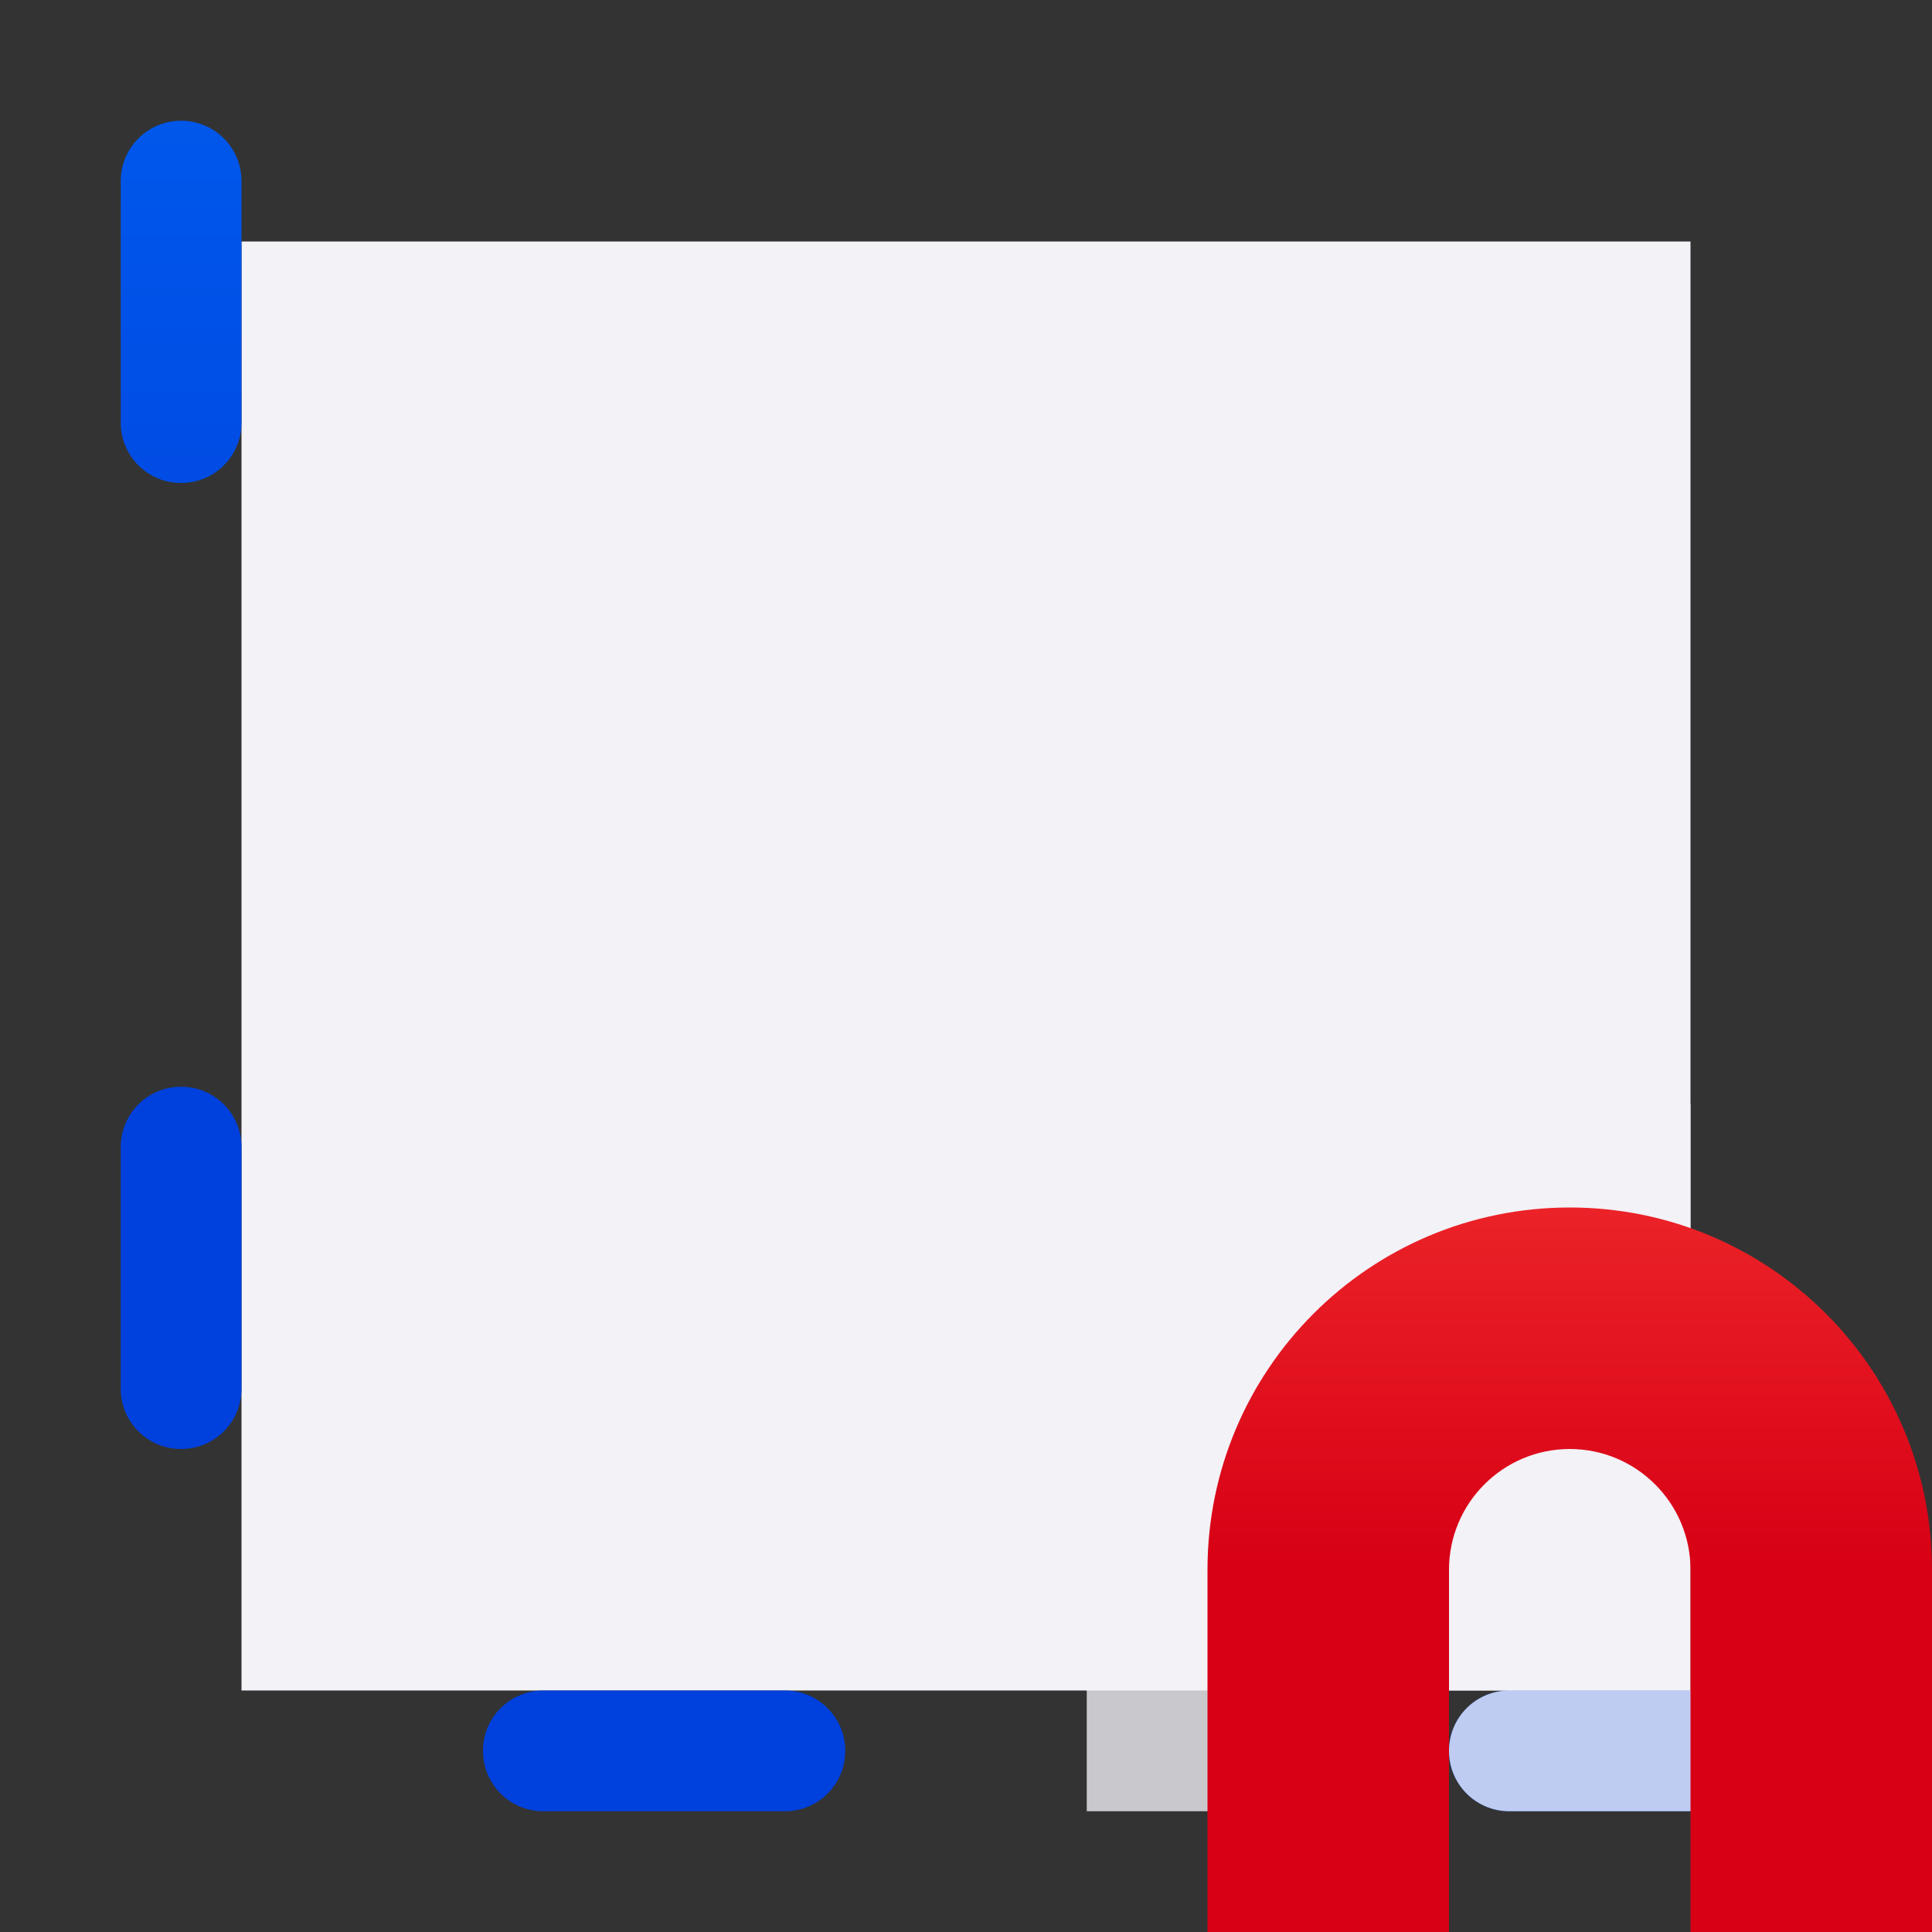 <svg viewBox="0 0 16 16" xmlns="http://www.w3.org/2000/svg" xmlns:xlink="http://www.w3.org/1999/xlink"><rect x="0" y="0" width="16" height="16" fill="#333333" stroke="none"/><linearGradient id="a" gradientTransform="translate(-26 -9)" gradientUnits="userSpaceOnUse" x1="16.424" x2="16.254" y1="28.881" y2="3.525"><stop offset="0" stop-color="#0040dd"/><stop offset="1" stop-color="#007aff"/></linearGradient><linearGradient id="b" gradientUnits="userSpaceOnUse" x1="1" x2="1" xlink:href="#a" y1="16" y2="1"/><linearGradient id="c" gradientUnits="userSpaceOnUse" x1="16" x2="1" xlink:href="#a" y1="-1" y2="-1"/><linearGradient id="d" gradientUnits="userSpaceOnUse" x1="14" x2="14" y1="13" y2="7"><stop offset="0" stop-color="#d70015"/><stop offset="1" stop-color="#ff453a"/></linearGradient>
/&amp;amp;amp;gt;<path d="m2 2v12h12v-12z" fill="#f2f2f7"/><g fill="url(#b)"><path d="m1.5 1c.277 0 .5.223.5.5v2c0 .277-.223.5-.5.5s-.5-.223-.5-.5v-2c0-.277.223-.5.5-.5z"/><path d="m1.5 5c.277 0 .5.223.5.5v2c0 .277-.223.5-.5.5s-.5-.223-.5-.5v-2c0-.277.223-.5.5-.5z"/><path d="m1.5 9c.277 0 .5.223.5.5v2c0 .277-.223.5-.5.5s-.5-.223-.5-.5v-2c0-.277.223-.5.5-.5z"/><path d="m1.5 13c.277 0 .5.223.5.5v2c0 .277-.223.5-.5.5s-.5-.223-.5-.5v-2c0-.277.223-.5.5-.5z"/></g><g fill="url(#c)"><path d="m14.5-15c.277 0 .5.223.5.5v2c0 .277-.223.5-.5.5s-.5-.223-.5-.5v-2c0-.277.223-.5.5-.5z" transform="rotate(90)"/><path d="m14.5-11c.277 0 .5.223.5.5v2c0 .277-.223.5-.5.5s-.5-.223-.5-.5v-2c0-.277.223-.5.5-.5z" transform="rotate(90)"/><path d="m14.5-7c.277 0 .5.223.5.5v2c0 .277-.223.5-.5.5s-.5-.223-.5-.5v-2c0-.277.223-.5.5-.5z" transform="rotate(90)"/><path d="m14.5-3c.277 0 .5.223.5.5v2c0 .277-.223.5-.5.5s-.5-.223-.5-.5v-2c0-.277.223-.5.5-.5z" transform="rotate(90)"/></g><path d="m13 9c-2.197 0-4 1.803-4 4v2h1.5c.277 0 .5-.223.5-.5s-.223-.5-.5-.5h2c-.277 0-.5.223-.5.5s.223.5.5.5h2c.277 0 .5-.223.5-.5s-.223-.5-.5-.5h-.5v-4.861c-.319-.088-.653-.139-1-.139z" fill="#f2f2f7" fill-opacity=".784"/><path d="m13 10c-1.657 0-3 1.343-3 3v3h2v-3c0-.552.448-1 1-1s1 .448 1 1v3h2v-3c0-1.657-1.343-3-3-3z" fill="url(#d)"/></svg>
